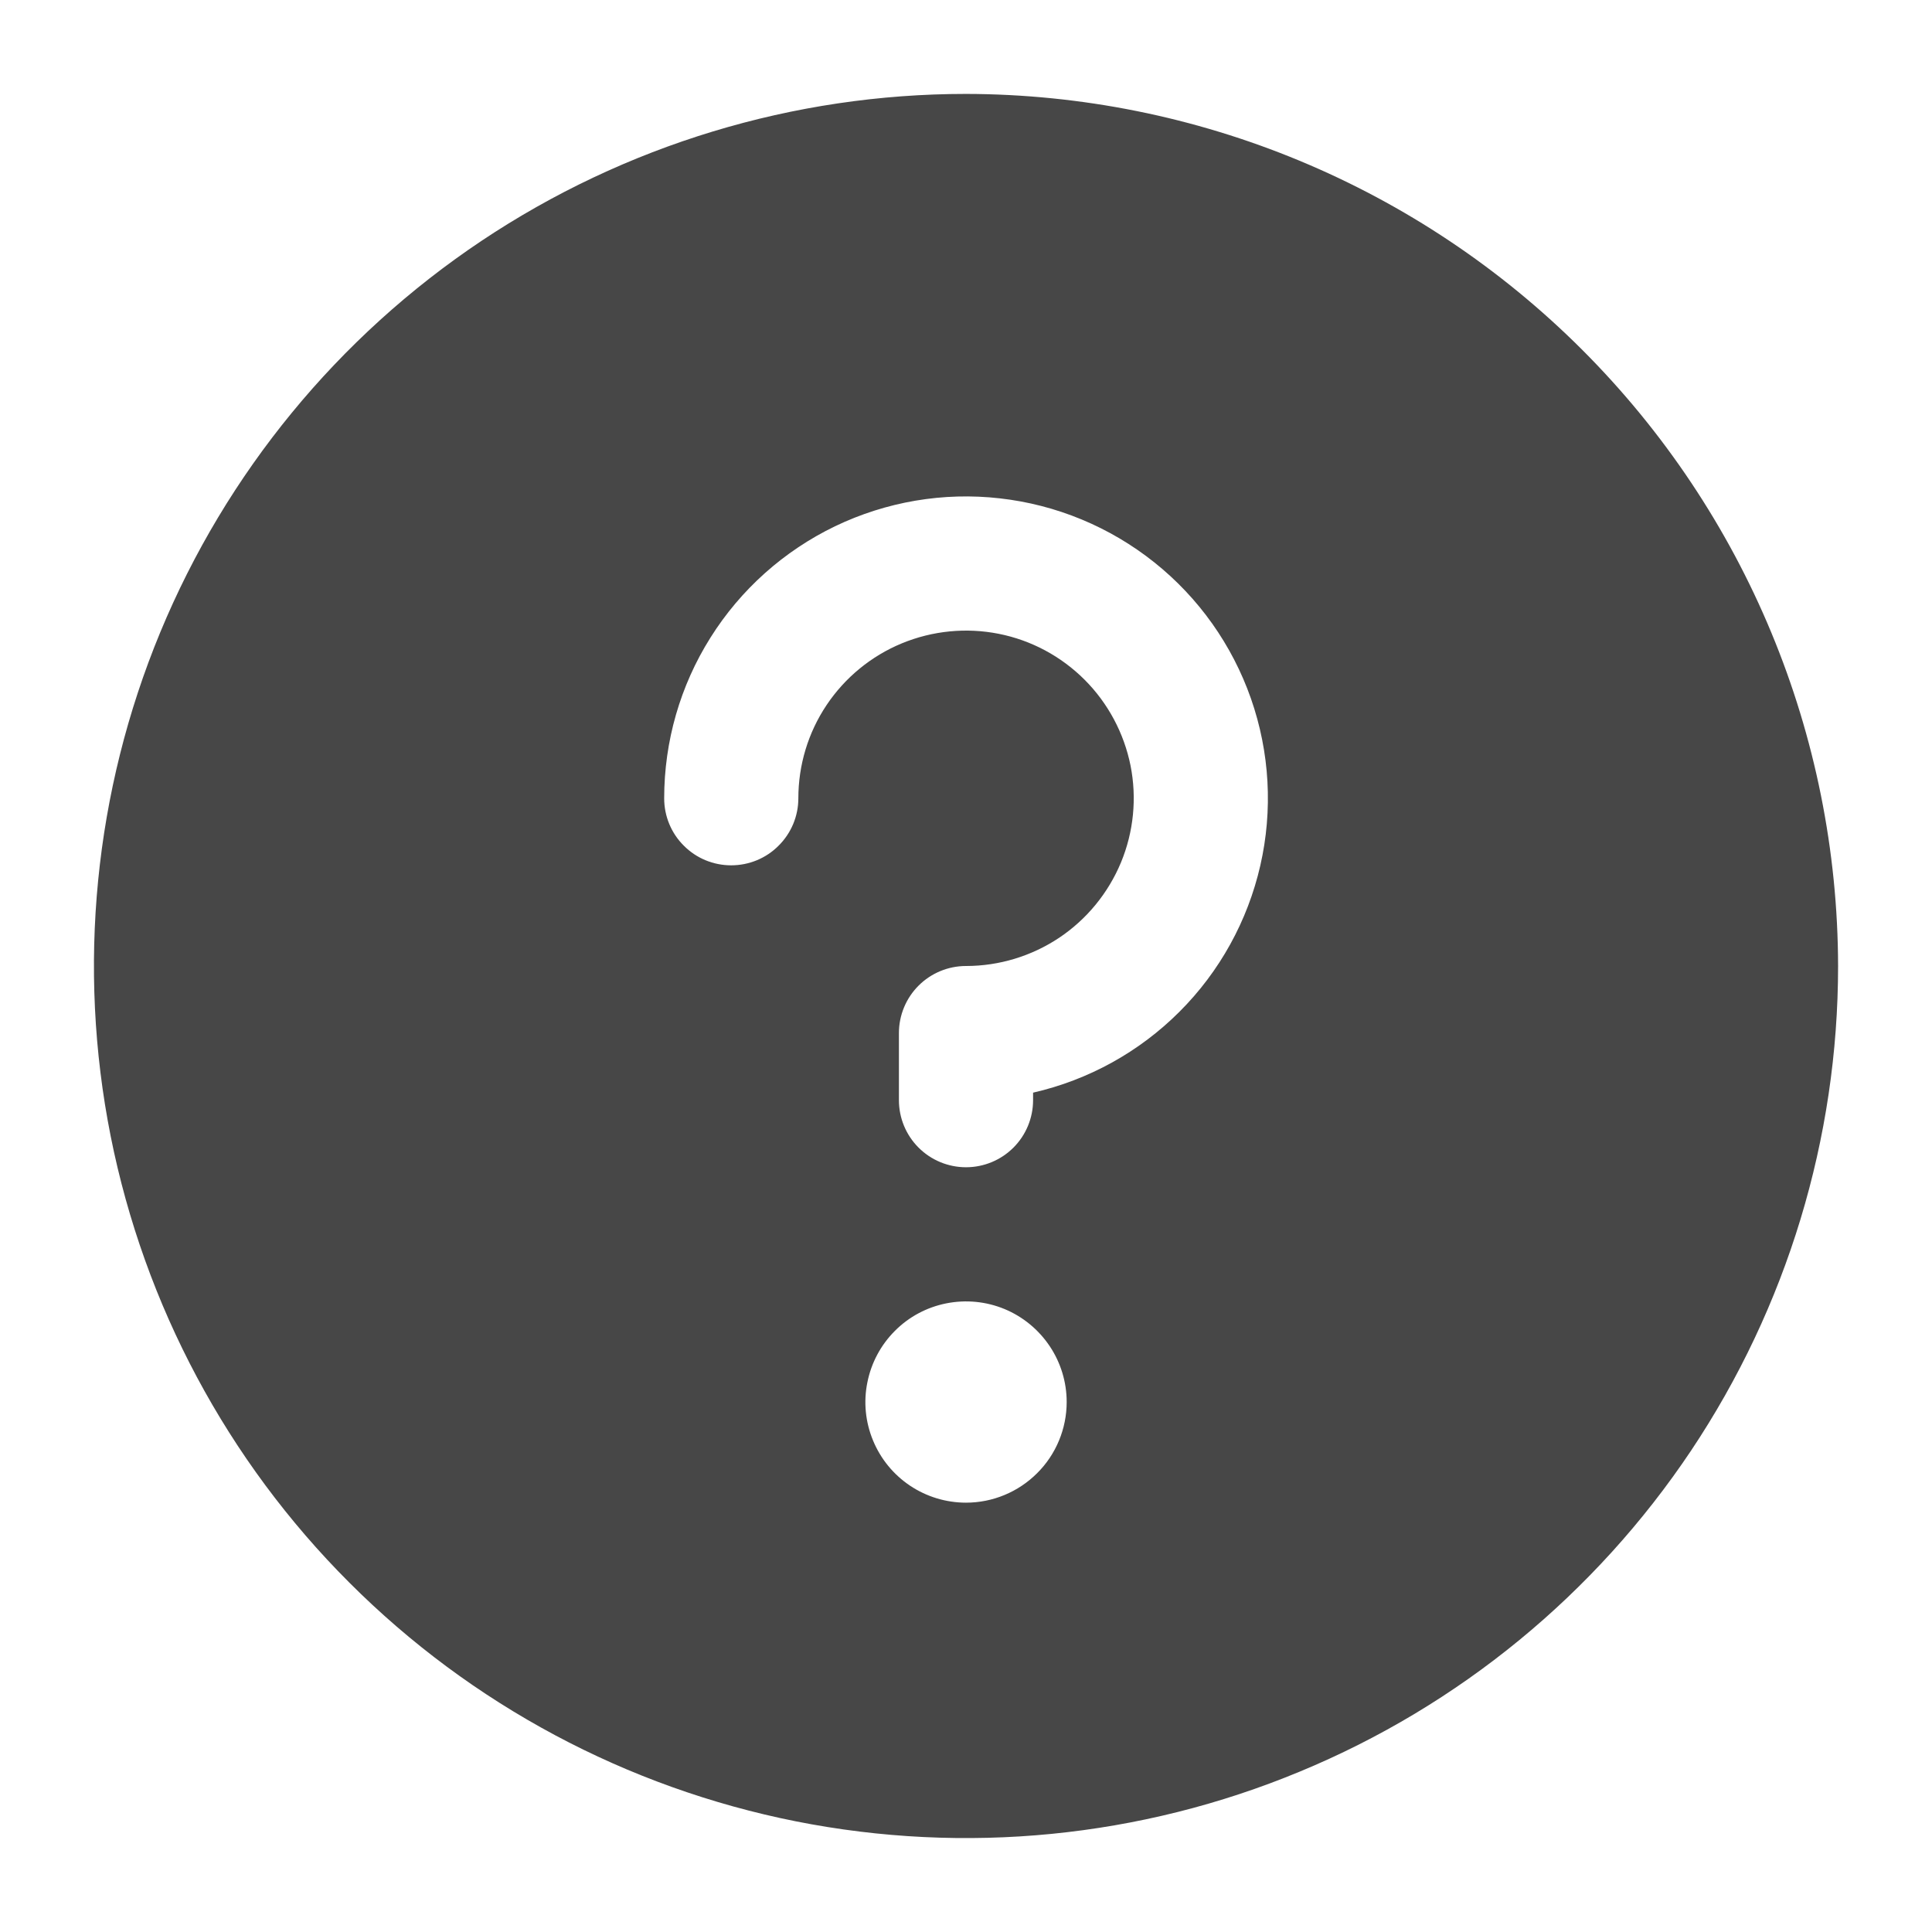 <svg xmlns="http://www.w3.org/2000/svg" width="24" height="24" viewBox="0 0 18 18" fill="none">
<path d="M9 0.875C7.393 0.875 5.822 1.352 4.486 2.244C3.15 3.137 2.108 4.406 1.493 5.891C0.879 7.375 0.718 9.009 1.031 10.585C1.345 12.161 2.118 13.609 3.255 14.745C4.391 15.882 5.839 16.655 7.415 16.969C8.991 17.282 10.625 17.122 12.109 16.506C13.594 15.892 14.863 14.85 15.756 13.514C16.648 12.178 17.125 10.607 17.125 9C17.121 6.846 16.264 4.782 14.741 3.259C13.218 1.736 11.154 0.879 9 0.875ZM9 14C8.815 14 8.633 13.945 8.479 13.842C8.325 13.739 8.205 13.593 8.134 13.421C8.063 13.25 8.044 13.062 8.081 12.88C8.117 12.698 8.206 12.531 8.337 12.4C8.468 12.268 8.635 12.179 8.817 12.143C8.999 12.107 9.187 12.125 9.359 12.196C9.53 12.267 9.676 12.387 9.78 12.542C9.883 12.696 9.938 12.877 9.938 13.062C9.938 13.311 9.839 13.55 9.663 13.725C9.487 13.901 9.249 14 9 14ZM9.625 10.18V10.25C9.625 10.416 9.559 10.575 9.442 10.692C9.325 10.809 9.166 10.875 9 10.875C8.834 10.875 8.675 10.809 8.558 10.692C8.441 10.575 8.375 10.416 8.375 10.25V9.625C8.375 9.459 8.441 9.3 8.558 9.183C8.675 9.066 8.834 9 9 9C9.309 9 9.611 8.908 9.868 8.737C10.125 8.565 10.325 8.321 10.444 8.035C10.562 7.75 10.593 7.436 10.533 7.133C10.472 6.83 10.323 6.551 10.105 6.333C9.886 6.114 9.608 5.965 9.305 5.905C9.002 5.845 8.688 5.876 8.402 5.994C8.117 6.112 7.873 6.312 7.701 6.569C7.529 6.826 7.438 7.128 7.438 7.438C7.438 7.603 7.372 7.762 7.254 7.879C7.137 7.997 6.978 8.062 6.812 8.062C6.647 8.062 6.488 7.997 6.371 7.879C6.253 7.762 6.188 7.603 6.188 7.438C6.188 6.908 6.337 6.389 6.619 5.941C6.9 5.493 7.303 5.133 7.78 4.903C8.257 4.674 8.789 4.583 9.315 4.643C9.841 4.702 10.34 4.909 10.754 5.239C11.168 5.569 11.48 6.009 11.655 6.509C11.83 7.009 11.86 7.548 11.742 8.064C11.624 8.58 11.363 9.053 10.988 9.427C10.614 9.801 10.141 10.062 9.625 10.18Z" fill="#474747"/>
</svg>